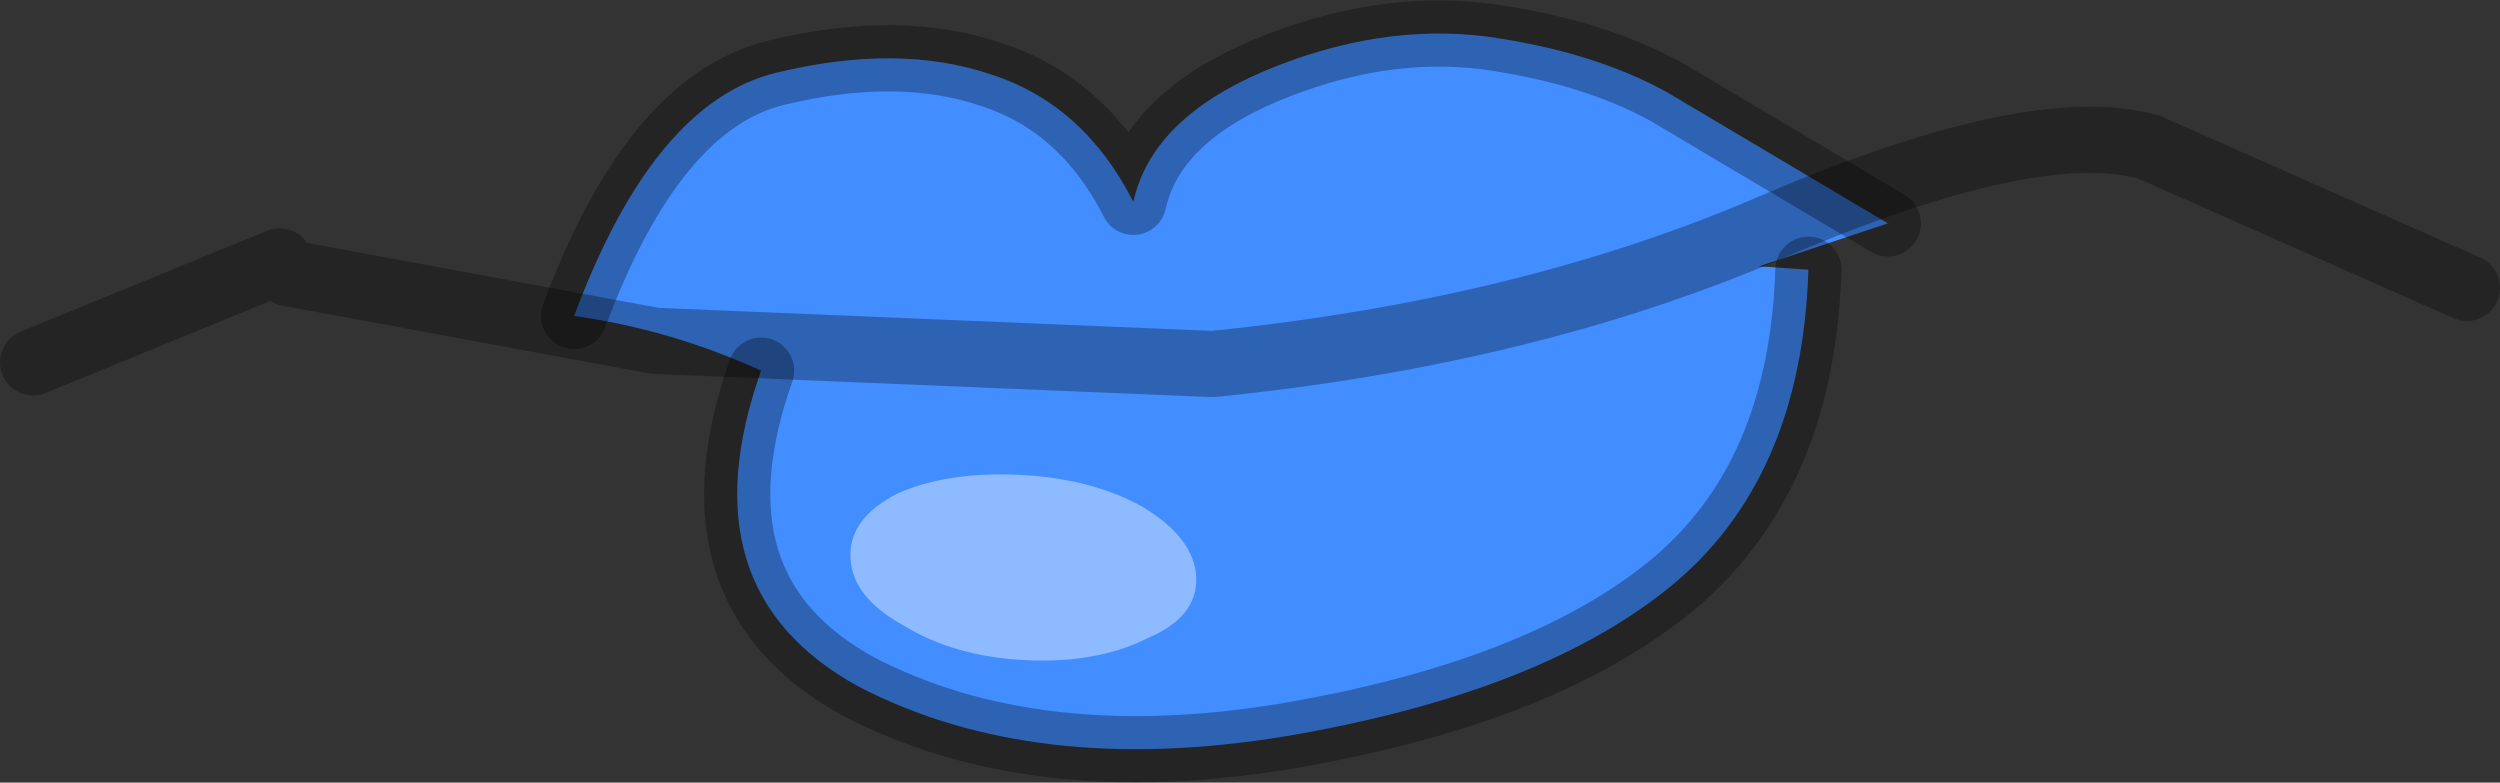 <?xml version="1.0" encoding="UTF-8" standalone="no"?>
<svg xmlns:ffdec="https://www.free-decompiler.com/flash" xmlns:xlink="http://www.w3.org/1999/xlink" ffdec:objectType="shape" height="23.65px" width="75.55px" xmlns="http://www.w3.org/2000/svg">
  <rect width="100%" height="100%" fill="#333333" stroke="none"/>
  <g transform="matrix(1.0, 0.0, 0.0, 1.0, 50.8, 10.3)">
    <path d="M6.25 -3.55 L2.35 -2.25 3.85 -2.15 Q3.65 4.2 -0.35 7.45 -4.3 10.65 -11.95 11.95 -19.55 13.2 -24.85 10.45 -30.15 7.55 -27.8 0.9 -30.55 -0.35 -33.45 -0.75 -31.05 -7.2 -27.35 -8.1 -23.65 -9.0 -20.85 -8.05 -18.05 -7.15 -16.55 -4.2 -16.0 -6.7 -12.6 -8.15 -9.15 -9.6 -5.9 -9.2 -2.65 -8.75 -0.4 -7.5 L6.25 -3.55" fill="#428dff" fill-rule="evenodd" stroke="none"/>
    <path d="M6.25 -3.55 L-0.4 -7.5 Q-2.65 -8.75 -5.9 -9.2 -9.15 -9.6 -12.6 -8.15 -16.0 -6.7 -16.55 -4.2 -18.05 -7.15 -20.85 -8.05 -23.65 -9.0 -27.35 -8.1 -31.05 -7.2 -33.45 -0.75 M-27.8 0.9 Q-30.15 7.55 -24.85 10.45 -19.55 13.2 -11.95 11.95 -4.3 10.65 -0.35 7.45 3.65 4.2 3.85 -2.15" fill="none" stroke="#000000" stroke-linecap="round" stroke-linejoin="round" stroke-opacity="0.298" stroke-width="2.0"/>
    <path d="M-16.15 9.0 Q-17.65 9.75 -19.8 9.65 -21.95 9.55 -23.5 8.6 -25.05 7.75 -25.1 6.55 -25.15 5.35 -23.65 4.6 -22.15 3.95 -20.0 4.05 -17.85 4.15 -16.3 5.0 -14.7 5.95 -14.65 7.15 -14.6 8.35 -16.15 9.0" fill="#ffffff" fill-opacity="0.4" fill-rule="evenodd" stroke="none"/>
    <path d="M-42.1 -2.05 L-31.0 0.0 -14.15 0.7 Q-4.7 -0.25 2.65 -3.4 10.65 -6.85 14.15 -5.85 L23.75 -1.6 M-49.8 0.65 L-42.35 -2.4" fill="none" stroke="#000000" stroke-linecap="round" stroke-linejoin="round" stroke-opacity="0.298" stroke-width="2.0"/>
  </g>
</svg>
